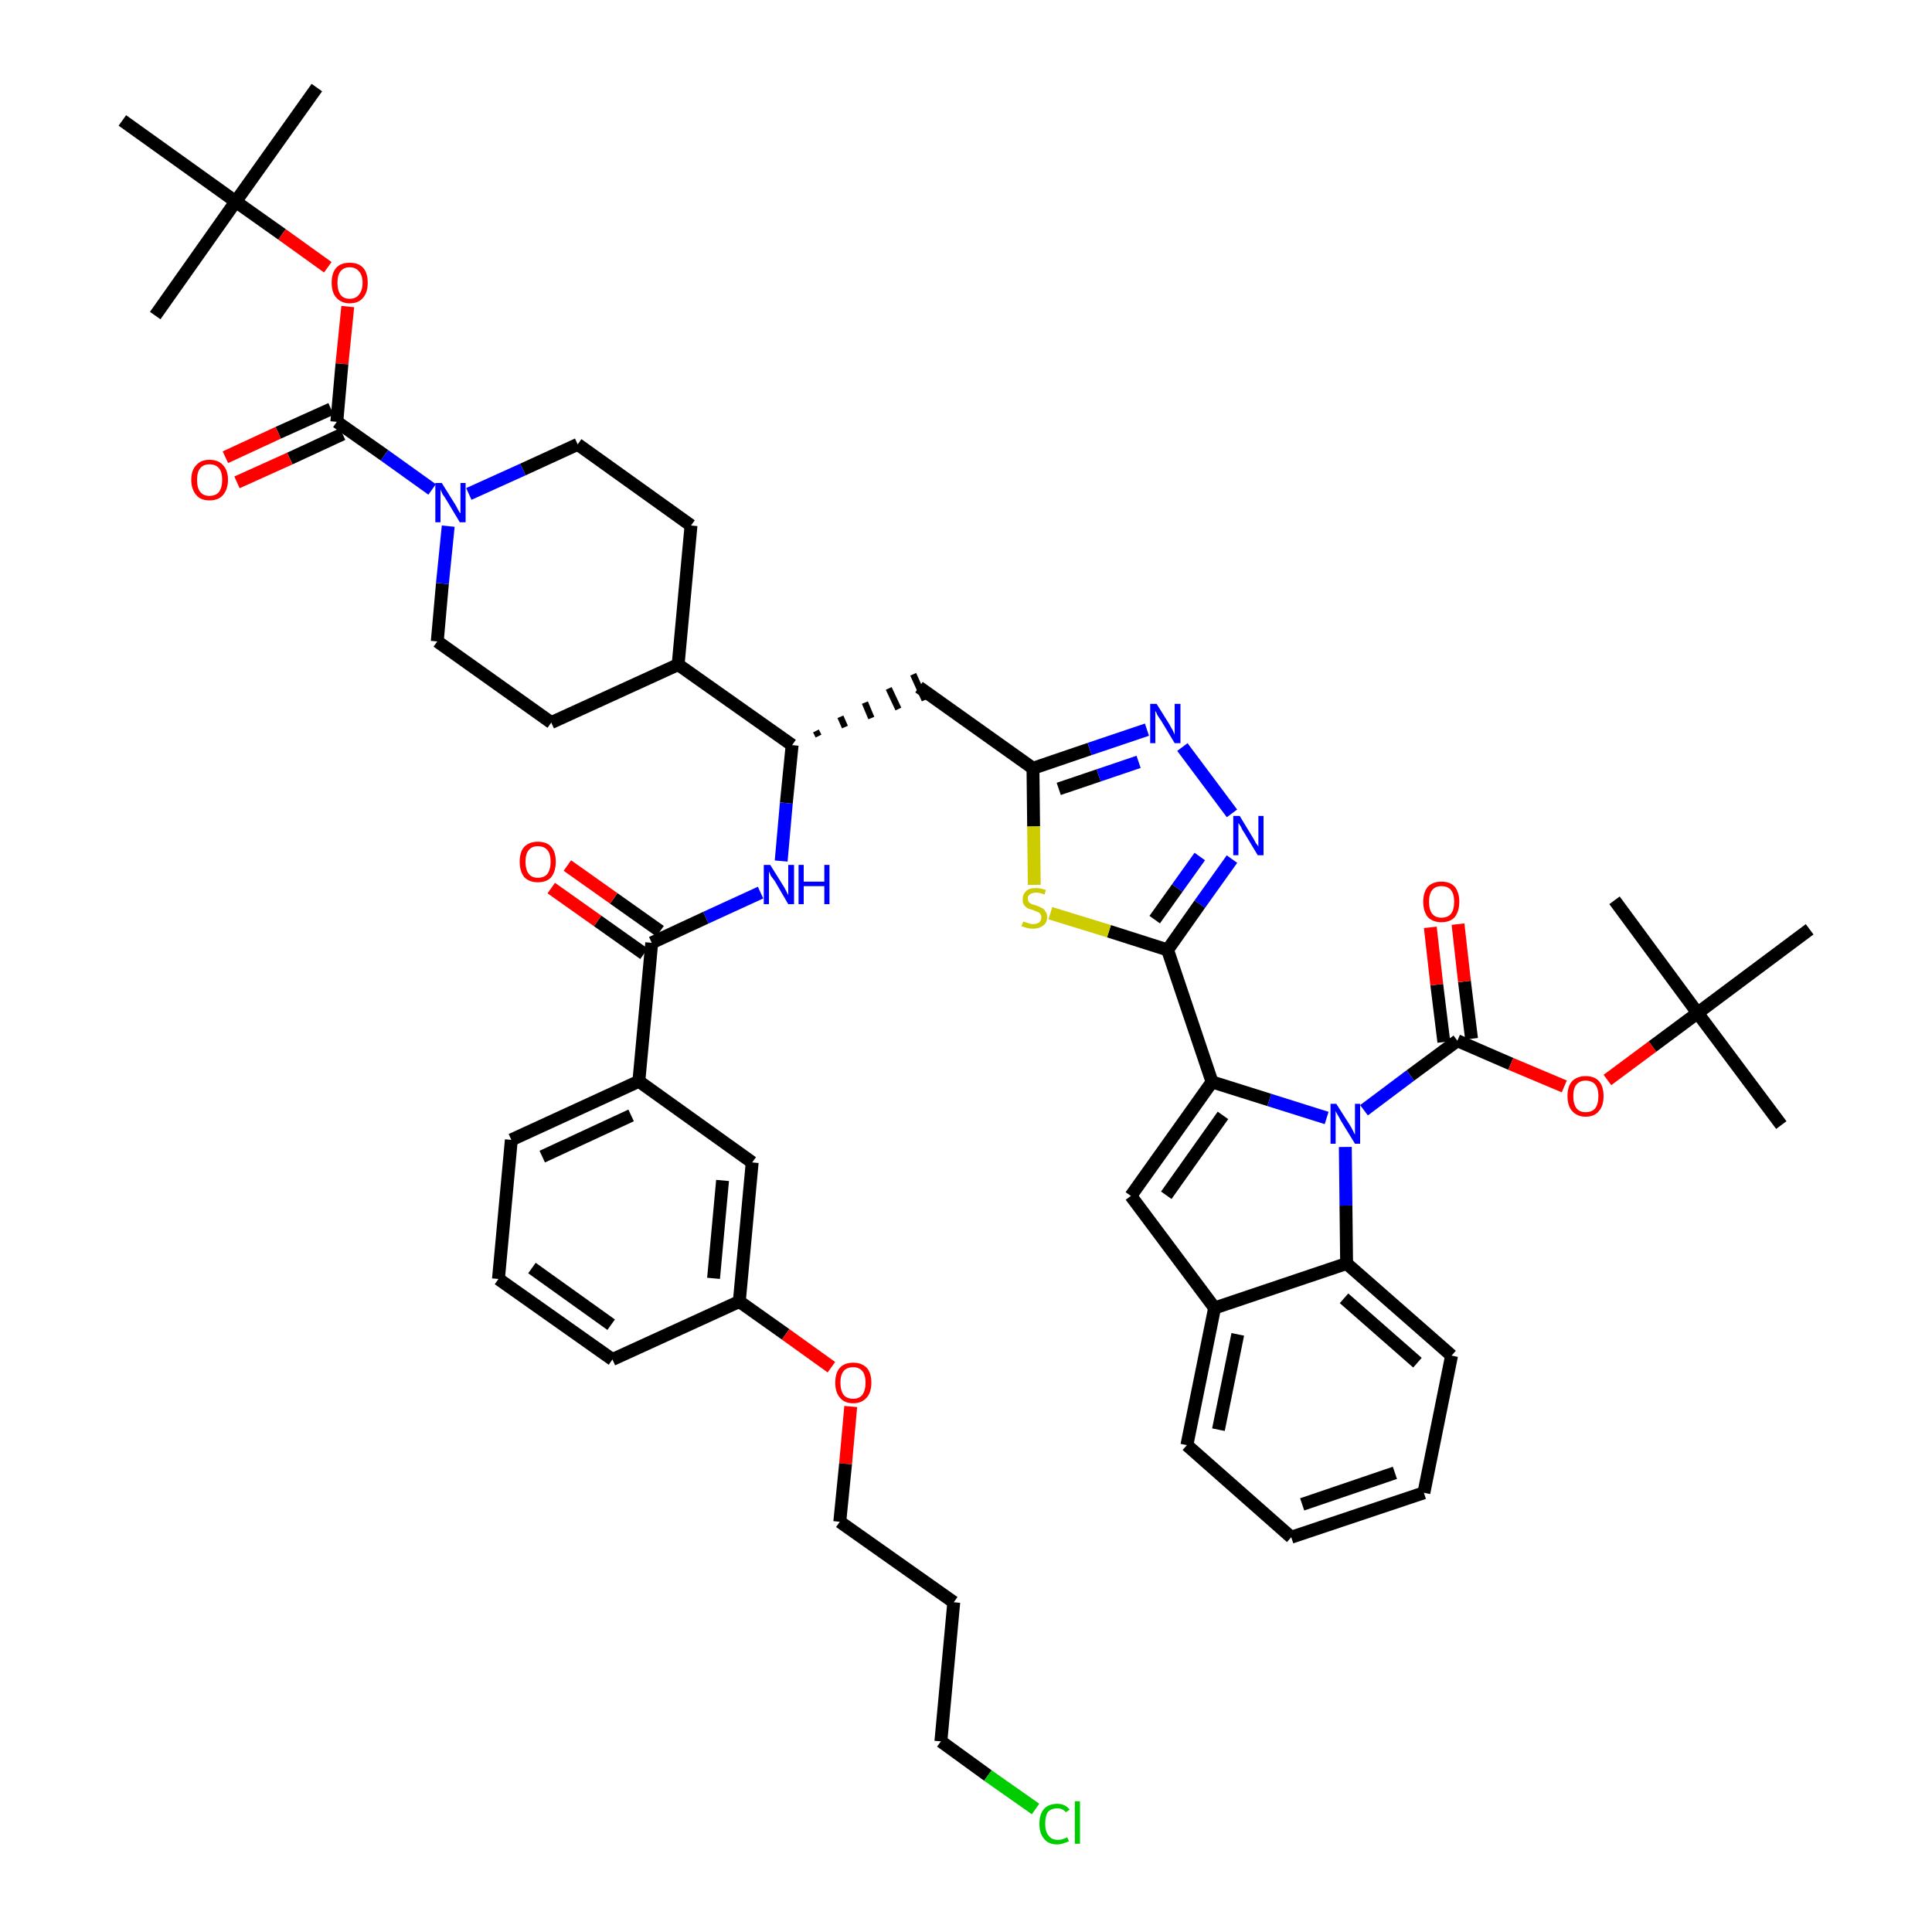 <?xml version='1.0' encoding='iso-8859-1'?>
<svg version='1.1' baseProfile='full'
              xmlns='http://www.w3.org/2000/svg'
                      xmlns:rdkit='http://www.rdkit.org/xml'
                      xmlns:xlink='http://www.w3.org/1999/xlink'
                  xml:space='preserve'
width='300px' height='300px' viewBox='0 0 300 300'>
<!-- END OF HEADER -->
<path class='bond-0 atom-0 atom-1' d='M 49.2,13.6 L 36.6,31.3' style='fill:none;fill-rule:evenodd;stroke:#000000;stroke-width:2.0px;stroke-linecap:butt;stroke-linejoin:miter;stroke-opacity:1' />
<path class='bond-1 atom-1 atom-2' d='M 36.6,31.3 L 24.1,49.0' style='fill:none;fill-rule:evenodd;stroke:#000000;stroke-width:2.0px;stroke-linecap:butt;stroke-linejoin:miter;stroke-opacity:1' />
<path class='bond-2 atom-1 atom-3' d='M 36.6,31.3 L 19.0,18.7' style='fill:none;fill-rule:evenodd;stroke:#000000;stroke-width:2.0px;stroke-linecap:butt;stroke-linejoin:miter;stroke-opacity:1' />
<path class='bond-3 atom-1 atom-4' d='M 36.6,31.3 L 43.8,36.4' style='fill:none;fill-rule:evenodd;stroke:#000000;stroke-width:2.0px;stroke-linecap:butt;stroke-linejoin:miter;stroke-opacity:1' />
<path class='bond-3 atom-1 atom-4' d='M 43.8,36.4 L 50.9,41.5' style='fill:none;fill-rule:evenodd;stroke:#FF0000;stroke-width:2.0px;stroke-linecap:butt;stroke-linejoin:miter;stroke-opacity:1' />
<path class='bond-4 atom-4 atom-5' d='M 54.0,47.6 L 53.1,56.5' style='fill:none;fill-rule:evenodd;stroke:#FF0000;stroke-width:2.0px;stroke-linecap:butt;stroke-linejoin:miter;stroke-opacity:1' />
<path class='bond-4 atom-4 atom-5' d='M 53.1,56.5 L 52.3,65.5' style='fill:none;fill-rule:evenodd;stroke:#000000;stroke-width:2.0px;stroke-linecap:butt;stroke-linejoin:miter;stroke-opacity:1' />
<path class='bond-5 atom-5 atom-6' d='M 51.4,63.5 L 43.2,67.2' style='fill:none;fill-rule:evenodd;stroke:#000000;stroke-width:2.0px;stroke-linecap:butt;stroke-linejoin:miter;stroke-opacity:1' />
<path class='bond-5 atom-5 atom-6' d='M 43.2,67.2 L 35.0,71.0' style='fill:none;fill-rule:evenodd;stroke:#FF0000;stroke-width:2.0px;stroke-linecap:butt;stroke-linejoin:miter;stroke-opacity:1' />
<path class='bond-5 atom-5 atom-6' d='M 53.2,67.4 L 45.0,71.2' style='fill:none;fill-rule:evenodd;stroke:#000000;stroke-width:2.0px;stroke-linecap:butt;stroke-linejoin:miter;stroke-opacity:1' />
<path class='bond-5 atom-5 atom-6' d='M 45.0,71.2 L 36.8,74.9' style='fill:none;fill-rule:evenodd;stroke:#FF0000;stroke-width:2.0px;stroke-linecap:butt;stroke-linejoin:miter;stroke-opacity:1' />
<path class='bond-6 atom-5 atom-7' d='M 52.3,65.5 L 59.7,70.7' style='fill:none;fill-rule:evenodd;stroke:#000000;stroke-width:2.0px;stroke-linecap:butt;stroke-linejoin:miter;stroke-opacity:1' />
<path class='bond-6 atom-5 atom-7' d='M 59.7,70.7 L 67.1,76.0' style='fill:none;fill-rule:evenodd;stroke:#0000FF;stroke-width:2.0px;stroke-linecap:butt;stroke-linejoin:miter;stroke-opacity:1' />
<path class='bond-7 atom-7 atom-8' d='M 72.8,76.7 L 81.2,72.9' style='fill:none;fill-rule:evenodd;stroke:#0000FF;stroke-width:2.0px;stroke-linecap:butt;stroke-linejoin:miter;stroke-opacity:1' />
<path class='bond-7 atom-7 atom-8' d='M 81.2,72.9 L 89.7,69.0' style='fill:none;fill-rule:evenodd;stroke:#000000;stroke-width:2.0px;stroke-linecap:butt;stroke-linejoin:miter;stroke-opacity:1' />
<path class='bond-49 atom-49 atom-7' d='M 67.9,99.6 L 68.7,90.6' style='fill:none;fill-rule:evenodd;stroke:#000000;stroke-width:2.0px;stroke-linecap:butt;stroke-linejoin:miter;stroke-opacity:1' />
<path class='bond-49 atom-49 atom-7' d='M 68.7,90.6 L 69.6,81.7' style='fill:none;fill-rule:evenodd;stroke:#0000FF;stroke-width:2.0px;stroke-linecap:butt;stroke-linejoin:miter;stroke-opacity:1' />
<path class='bond-8 atom-8 atom-9' d='M 89.7,69.0 L 107.3,81.6' style='fill:none;fill-rule:evenodd;stroke:#000000;stroke-width:2.0px;stroke-linecap:butt;stroke-linejoin:miter;stroke-opacity:1' />
<path class='bond-9 atom-9 atom-10' d='M 107.3,81.6 L 105.3,103.2' style='fill:none;fill-rule:evenodd;stroke:#000000;stroke-width:2.0px;stroke-linecap:butt;stroke-linejoin:miter;stroke-opacity:1' />
<path class='bond-10 atom-10 atom-11' d='M 105.3,103.2 L 123.0,115.7' style='fill:none;fill-rule:evenodd;stroke:#000000;stroke-width:2.0px;stroke-linecap:butt;stroke-linejoin:miter;stroke-opacity:1' />
<path class='bond-47 atom-10 atom-48' d='M 105.3,103.2 L 85.6,112.2' style='fill:none;fill-rule:evenodd;stroke:#000000;stroke-width:2.0px;stroke-linecap:butt;stroke-linejoin:miter;stroke-opacity:1' />
<path class='bond-11 atom-11 atom-12' d='M 127.1,114.3 L 126.7,113.5' style='fill:none;fill-rule:evenodd;stroke:#000000;stroke-width:1.0px;stroke-linecap:butt;stroke-linejoin:miter;stroke-opacity:1' />
<path class='bond-11 atom-11 atom-12' d='M 131.2,112.9 L 130.5,111.3' style='fill:none;fill-rule:evenodd;stroke:#000000;stroke-width:1.0px;stroke-linecap:butt;stroke-linejoin:miter;stroke-opacity:1' />
<path class='bond-11 atom-11 atom-12' d='M 135.3,111.5 L 134.3,109.1' style='fill:none;fill-rule:evenodd;stroke:#000000;stroke-width:1.0px;stroke-linecap:butt;stroke-linejoin:miter;stroke-opacity:1' />
<path class='bond-11 atom-11 atom-12' d='M 139.5,110.1 L 138.0,106.9' style='fill:none;fill-rule:evenodd;stroke:#000000;stroke-width:1.0px;stroke-linecap:butt;stroke-linejoin:miter;stroke-opacity:1' />
<path class='bond-11 atom-11 atom-12' d='M 143.6,108.7 L 141.8,104.7' style='fill:none;fill-rule:evenodd;stroke:#000000;stroke-width:1.0px;stroke-linecap:butt;stroke-linejoin:miter;stroke-opacity:1' />
<path class='bond-33 atom-11 atom-34' d='M 123.0,115.7 L 122.1,124.7' style='fill:none;fill-rule:evenodd;stroke:#000000;stroke-width:2.0px;stroke-linecap:butt;stroke-linejoin:miter;stroke-opacity:1' />
<path class='bond-33 atom-11 atom-34' d='M 122.1,124.7 L 121.3,133.7' style='fill:none;fill-rule:evenodd;stroke:#0000FF;stroke-width:2.0px;stroke-linecap:butt;stroke-linejoin:miter;stroke-opacity:1' />
<path class='bond-12 atom-12 atom-13' d='M 142.7,106.7 L 160.4,119.3' style='fill:none;fill-rule:evenodd;stroke:#000000;stroke-width:2.0px;stroke-linecap:butt;stroke-linejoin:miter;stroke-opacity:1' />
<path class='bond-13 atom-13 atom-14' d='M 160.4,119.3 L 169.2,116.3' style='fill:none;fill-rule:evenodd;stroke:#000000;stroke-width:2.0px;stroke-linecap:butt;stroke-linejoin:miter;stroke-opacity:1' />
<path class='bond-13 atom-13 atom-14' d='M 169.2,116.3 L 178.1,113.3' style='fill:none;fill-rule:evenodd;stroke:#0000FF;stroke-width:2.0px;stroke-linecap:butt;stroke-linejoin:miter;stroke-opacity:1' />
<path class='bond-13 atom-13 atom-14' d='M 164.4,122.5 L 170.6,120.4' style='fill:none;fill-rule:evenodd;stroke:#000000;stroke-width:2.0px;stroke-linecap:butt;stroke-linejoin:miter;stroke-opacity:1' />
<path class='bond-13 atom-13 atom-14' d='M 170.6,120.4 L 176.8,118.3' style='fill:none;fill-rule:evenodd;stroke:#0000FF;stroke-width:2.0px;stroke-linecap:butt;stroke-linejoin:miter;stroke-opacity:1' />
<path class='bond-50 atom-33 atom-13' d='M 160.6,137.4 L 160.5,128.3' style='fill:none;fill-rule:evenodd;stroke:#CCCC00;stroke-width:2.0px;stroke-linecap:butt;stroke-linejoin:miter;stroke-opacity:1' />
<path class='bond-50 atom-33 atom-13' d='M 160.5,128.3 L 160.4,119.3' style='fill:none;fill-rule:evenodd;stroke:#000000;stroke-width:2.0px;stroke-linecap:butt;stroke-linejoin:miter;stroke-opacity:1' />
<path class='bond-14 atom-14 atom-15' d='M 183.6,116.0 L 191.3,126.3' style='fill:none;fill-rule:evenodd;stroke:#0000FF;stroke-width:2.0px;stroke-linecap:butt;stroke-linejoin:miter;stroke-opacity:1' />
<path class='bond-15 atom-15 atom-16' d='M 191.3,133.4 L 186.3,140.4' style='fill:none;fill-rule:evenodd;stroke:#0000FF;stroke-width:2.0px;stroke-linecap:butt;stroke-linejoin:miter;stroke-opacity:1' />
<path class='bond-15 atom-15 atom-16' d='M 186.3,140.4 L 181.3,147.5' style='fill:none;fill-rule:evenodd;stroke:#000000;stroke-width:2.0px;stroke-linecap:butt;stroke-linejoin:miter;stroke-opacity:1' />
<path class='bond-15 atom-15 atom-16' d='M 186.3,133.0 L 182.8,137.9' style='fill:none;fill-rule:evenodd;stroke:#0000FF;stroke-width:2.0px;stroke-linecap:butt;stroke-linejoin:miter;stroke-opacity:1' />
<path class='bond-15 atom-15 atom-16' d='M 182.8,137.9 L 179.3,142.8' style='fill:none;fill-rule:evenodd;stroke:#000000;stroke-width:2.0px;stroke-linecap:butt;stroke-linejoin:miter;stroke-opacity:1' />
<path class='bond-16 atom-16 atom-17' d='M 181.3,147.5 L 188.2,168.0' style='fill:none;fill-rule:evenodd;stroke:#000000;stroke-width:2.0px;stroke-linecap:butt;stroke-linejoin:miter;stroke-opacity:1' />
<path class='bond-32 atom-16 atom-33' d='M 181.3,147.5 L 172.2,144.6' style='fill:none;fill-rule:evenodd;stroke:#000000;stroke-width:2.0px;stroke-linecap:butt;stroke-linejoin:miter;stroke-opacity:1' />
<path class='bond-32 atom-16 atom-33' d='M 172.2,144.6 L 163.1,141.8' style='fill:none;fill-rule:evenodd;stroke:#CCCC00;stroke-width:2.0px;stroke-linecap:butt;stroke-linejoin:miter;stroke-opacity:1' />
<path class='bond-17 atom-17 atom-18' d='M 188.2,168.0 L 175.6,185.7' style='fill:none;fill-rule:evenodd;stroke:#000000;stroke-width:2.0px;stroke-linecap:butt;stroke-linejoin:miter;stroke-opacity:1' />
<path class='bond-17 atom-17 atom-18' d='M 189.9,173.2 L 181.1,185.6' style='fill:none;fill-rule:evenodd;stroke:#000000;stroke-width:2.0px;stroke-linecap:butt;stroke-linejoin:miter;stroke-opacity:1' />
<path class='bond-52 atom-25 atom-17' d='M 206.0,173.6 L 197.1,170.8' style='fill:none;fill-rule:evenodd;stroke:#0000FF;stroke-width:2.0px;stroke-linecap:butt;stroke-linejoin:miter;stroke-opacity:1' />
<path class='bond-52 atom-25 atom-17' d='M 197.1,170.8 L 188.2,168.0' style='fill:none;fill-rule:evenodd;stroke:#000000;stroke-width:2.0px;stroke-linecap:butt;stroke-linejoin:miter;stroke-opacity:1' />
<path class='bond-18 atom-18 atom-19' d='M 175.6,185.7 L 188.6,203.1' style='fill:none;fill-rule:evenodd;stroke:#000000;stroke-width:2.0px;stroke-linecap:butt;stroke-linejoin:miter;stroke-opacity:1' />
<path class='bond-19 atom-19 atom-20' d='M 188.6,203.1 L 184.3,224.4' style='fill:none;fill-rule:evenodd;stroke:#000000;stroke-width:2.0px;stroke-linecap:butt;stroke-linejoin:miter;stroke-opacity:1' />
<path class='bond-19 atom-19 atom-20' d='M 192.2,207.2 L 189.2,222.0' style='fill:none;fill-rule:evenodd;stroke:#000000;stroke-width:2.0px;stroke-linecap:butt;stroke-linejoin:miter;stroke-opacity:1' />
<path class='bond-53 atom-24 atom-19' d='M 209.1,196.2 L 188.6,203.1' style='fill:none;fill-rule:evenodd;stroke:#000000;stroke-width:2.0px;stroke-linecap:butt;stroke-linejoin:miter;stroke-opacity:1' />
<path class='bond-20 atom-20 atom-21' d='M 184.3,224.4 L 200.5,238.7' style='fill:none;fill-rule:evenodd;stroke:#000000;stroke-width:2.0px;stroke-linecap:butt;stroke-linejoin:miter;stroke-opacity:1' />
<path class='bond-21 atom-21 atom-22' d='M 200.5,238.7 L 221.1,231.8' style='fill:none;fill-rule:evenodd;stroke:#000000;stroke-width:2.0px;stroke-linecap:butt;stroke-linejoin:miter;stroke-opacity:1' />
<path class='bond-21 atom-21 atom-22' d='M 202.2,233.6 L 216.6,228.7' style='fill:none;fill-rule:evenodd;stroke:#000000;stroke-width:2.0px;stroke-linecap:butt;stroke-linejoin:miter;stroke-opacity:1' />
<path class='bond-22 atom-22 atom-23' d='M 221.1,231.8 L 225.4,210.5' style='fill:none;fill-rule:evenodd;stroke:#000000;stroke-width:2.0px;stroke-linecap:butt;stroke-linejoin:miter;stroke-opacity:1' />
<path class='bond-23 atom-23 atom-24' d='M 225.4,210.5 L 209.1,196.2' style='fill:none;fill-rule:evenodd;stroke:#000000;stroke-width:2.0px;stroke-linecap:butt;stroke-linejoin:miter;stroke-opacity:1' />
<path class='bond-23 atom-23 atom-24' d='M 220.1,211.6 L 208.7,201.6' style='fill:none;fill-rule:evenodd;stroke:#000000;stroke-width:2.0px;stroke-linecap:butt;stroke-linejoin:miter;stroke-opacity:1' />
<path class='bond-24 atom-24 atom-25' d='M 209.1,196.2 L 209.0,187.2' style='fill:none;fill-rule:evenodd;stroke:#000000;stroke-width:2.0px;stroke-linecap:butt;stroke-linejoin:miter;stroke-opacity:1' />
<path class='bond-24 atom-24 atom-25' d='M 209.0,187.2 L 208.9,178.1' style='fill:none;fill-rule:evenodd;stroke:#0000FF;stroke-width:2.0px;stroke-linecap:butt;stroke-linejoin:miter;stroke-opacity:1' />
<path class='bond-25 atom-25 atom-26' d='M 211.8,172.4 L 219.0,167.0' style='fill:none;fill-rule:evenodd;stroke:#0000FF;stroke-width:2.0px;stroke-linecap:butt;stroke-linejoin:miter;stroke-opacity:1' />
<path class='bond-25 atom-25 atom-26' d='M 219.0,167.0 L 226.3,161.6' style='fill:none;fill-rule:evenodd;stroke:#000000;stroke-width:2.0px;stroke-linecap:butt;stroke-linejoin:miter;stroke-opacity:1' />
<path class='bond-26 atom-26 atom-27' d='M 228.5,161.3 L 227.4,152.4' style='fill:none;fill-rule:evenodd;stroke:#000000;stroke-width:2.0px;stroke-linecap:butt;stroke-linejoin:miter;stroke-opacity:1' />
<path class='bond-26 atom-26 atom-27' d='M 227.4,152.4 L 226.4,143.5' style='fill:none;fill-rule:evenodd;stroke:#FF0000;stroke-width:2.0px;stroke-linecap:butt;stroke-linejoin:miter;stroke-opacity:1' />
<path class='bond-26 atom-26 atom-27' d='M 224.2,161.8 L 223.1,152.9' style='fill:none;fill-rule:evenodd;stroke:#000000;stroke-width:2.0px;stroke-linecap:butt;stroke-linejoin:miter;stroke-opacity:1' />
<path class='bond-26 atom-26 atom-27' d='M 223.1,152.9 L 222.1,144.0' style='fill:none;fill-rule:evenodd;stroke:#FF0000;stroke-width:2.0px;stroke-linecap:butt;stroke-linejoin:miter;stroke-opacity:1' />
<path class='bond-27 atom-26 atom-28' d='M 226.3,161.6 L 234.6,165.2' style='fill:none;fill-rule:evenodd;stroke:#000000;stroke-width:2.0px;stroke-linecap:butt;stroke-linejoin:miter;stroke-opacity:1' />
<path class='bond-27 atom-26 atom-28' d='M 234.6,165.2 L 242.9,168.7' style='fill:none;fill-rule:evenodd;stroke:#FF0000;stroke-width:2.0px;stroke-linecap:butt;stroke-linejoin:miter;stroke-opacity:1' />
<path class='bond-28 atom-28 atom-29' d='M 249.6,167.7 L 256.6,162.5' style='fill:none;fill-rule:evenodd;stroke:#FF0000;stroke-width:2.0px;stroke-linecap:butt;stroke-linejoin:miter;stroke-opacity:1' />
<path class='bond-28 atom-28 atom-29' d='M 256.6,162.5 L 263.6,157.3' style='fill:none;fill-rule:evenodd;stroke:#000000;stroke-width:2.0px;stroke-linecap:butt;stroke-linejoin:miter;stroke-opacity:1' />
<path class='bond-29 atom-29 atom-30' d='M 263.6,157.3 L 276.6,174.7' style='fill:none;fill-rule:evenodd;stroke:#000000;stroke-width:2.0px;stroke-linecap:butt;stroke-linejoin:miter;stroke-opacity:1' />
<path class='bond-30 atom-29 atom-31' d='M 263.6,157.3 L 250.7,139.8' style='fill:none;fill-rule:evenodd;stroke:#000000;stroke-width:2.0px;stroke-linecap:butt;stroke-linejoin:miter;stroke-opacity:1' />
<path class='bond-31 atom-29 atom-32' d='M 263.6,157.3 L 281.0,144.3' style='fill:none;fill-rule:evenodd;stroke:#000000;stroke-width:2.0px;stroke-linecap:butt;stroke-linejoin:miter;stroke-opacity:1' />
<path class='bond-34 atom-34 atom-35' d='M 118.1,138.6 L 109.6,142.5' style='fill:none;fill-rule:evenodd;stroke:#0000FF;stroke-width:2.0px;stroke-linecap:butt;stroke-linejoin:miter;stroke-opacity:1' />
<path class='bond-34 atom-34 atom-35' d='M 109.6,142.5 L 101.2,146.4' style='fill:none;fill-rule:evenodd;stroke:#000000;stroke-width:2.0px;stroke-linecap:butt;stroke-linejoin:miter;stroke-opacity:1' />
<path class='bond-35 atom-35 atom-36' d='M 102.5,144.6 L 95.3,139.5' style='fill:none;fill-rule:evenodd;stroke:#000000;stroke-width:2.0px;stroke-linecap:butt;stroke-linejoin:miter;stroke-opacity:1' />
<path class='bond-35 atom-35 atom-36' d='M 95.3,139.5 L 88.1,134.4' style='fill:none;fill-rule:evenodd;stroke:#FF0000;stroke-width:2.0px;stroke-linecap:butt;stroke-linejoin:miter;stroke-opacity:1' />
<path class='bond-35 atom-35 atom-36' d='M 100.0,148.1 L 92.8,143.0' style='fill:none;fill-rule:evenodd;stroke:#000000;stroke-width:2.0px;stroke-linecap:butt;stroke-linejoin:miter;stroke-opacity:1' />
<path class='bond-35 atom-35 atom-36' d='M 92.8,143.0 L 85.6,137.9' style='fill:none;fill-rule:evenodd;stroke:#FF0000;stroke-width:2.0px;stroke-linecap:butt;stroke-linejoin:miter;stroke-opacity:1' />
<path class='bond-36 atom-35 atom-37' d='M 101.2,146.4 L 99.2,167.9' style='fill:none;fill-rule:evenodd;stroke:#000000;stroke-width:2.0px;stroke-linecap:butt;stroke-linejoin:miter;stroke-opacity:1' />
<path class='bond-37 atom-37 atom-38' d='M 99.2,167.9 L 79.4,177.0' style='fill:none;fill-rule:evenodd;stroke:#000000;stroke-width:2.0px;stroke-linecap:butt;stroke-linejoin:miter;stroke-opacity:1' />
<path class='bond-37 atom-37 atom-38' d='M 98.0,173.2 L 84.2,179.6' style='fill:none;fill-rule:evenodd;stroke:#000000;stroke-width:2.0px;stroke-linecap:butt;stroke-linejoin:miter;stroke-opacity:1' />
<path class='bond-51 atom-47 atom-37' d='M 116.8,180.5 L 99.2,167.9' style='fill:none;fill-rule:evenodd;stroke:#000000;stroke-width:2.0px;stroke-linecap:butt;stroke-linejoin:miter;stroke-opacity:1' />
<path class='bond-38 atom-38 atom-39' d='M 79.4,177.0 L 77.4,198.6' style='fill:none;fill-rule:evenodd;stroke:#000000;stroke-width:2.0px;stroke-linecap:butt;stroke-linejoin:miter;stroke-opacity:1' />
<path class='bond-39 atom-39 atom-40' d='M 77.4,198.6 L 95.1,211.1' style='fill:none;fill-rule:evenodd;stroke:#000000;stroke-width:2.0px;stroke-linecap:butt;stroke-linejoin:miter;stroke-opacity:1' />
<path class='bond-39 atom-39 atom-40' d='M 82.6,196.9 L 94.9,205.7' style='fill:none;fill-rule:evenodd;stroke:#000000;stroke-width:2.0px;stroke-linecap:butt;stroke-linejoin:miter;stroke-opacity:1' />
<path class='bond-40 atom-40 atom-41' d='M 95.1,211.1 L 114.8,202.1' style='fill:none;fill-rule:evenodd;stroke:#000000;stroke-width:2.0px;stroke-linecap:butt;stroke-linejoin:miter;stroke-opacity:1' />
<path class='bond-41 atom-41 atom-42' d='M 114.8,202.1 L 122.0,207.2' style='fill:none;fill-rule:evenodd;stroke:#000000;stroke-width:2.0px;stroke-linecap:butt;stroke-linejoin:miter;stroke-opacity:1' />
<path class='bond-41 atom-41 atom-42' d='M 122.0,207.2 L 129.1,212.3' style='fill:none;fill-rule:evenodd;stroke:#FF0000;stroke-width:2.0px;stroke-linecap:butt;stroke-linejoin:miter;stroke-opacity:1' />
<path class='bond-46 atom-41 atom-47' d='M 114.8,202.1 L 116.8,180.5' style='fill:none;fill-rule:evenodd;stroke:#000000;stroke-width:2.0px;stroke-linecap:butt;stroke-linejoin:miter;stroke-opacity:1' />
<path class='bond-46 atom-41 atom-47' d='M 110.8,198.5 L 112.2,183.3' style='fill:none;fill-rule:evenodd;stroke:#000000;stroke-width:2.0px;stroke-linecap:butt;stroke-linejoin:miter;stroke-opacity:1' />
<path class='bond-42 atom-42 atom-43' d='M 132.1,218.4 L 131.3,227.3' style='fill:none;fill-rule:evenodd;stroke:#FF0000;stroke-width:2.0px;stroke-linecap:butt;stroke-linejoin:miter;stroke-opacity:1' />
<path class='bond-42 atom-42 atom-43' d='M 131.3,227.3 L 130.4,236.3' style='fill:none;fill-rule:evenodd;stroke:#000000;stroke-width:2.0px;stroke-linecap:butt;stroke-linejoin:miter;stroke-opacity:1' />
<path class='bond-43 atom-43 atom-44' d='M 130.4,236.3 L 148.1,248.8' style='fill:none;fill-rule:evenodd;stroke:#000000;stroke-width:2.0px;stroke-linecap:butt;stroke-linejoin:miter;stroke-opacity:1' />
<path class='bond-44 atom-44 atom-45' d='M 148.1,248.8 L 146.1,270.4' style='fill:none;fill-rule:evenodd;stroke:#000000;stroke-width:2.0px;stroke-linecap:butt;stroke-linejoin:miter;stroke-opacity:1' />
<path class='bond-45 atom-45 atom-46' d='M 146.1,270.4 L 153.4,275.7' style='fill:none;fill-rule:evenodd;stroke:#000000;stroke-width:2.0px;stroke-linecap:butt;stroke-linejoin:miter;stroke-opacity:1' />
<path class='bond-45 atom-45 atom-46' d='M 153.4,275.7 L 160.8,280.9' style='fill:none;fill-rule:evenodd;stroke:#00CC00;stroke-width:2.0px;stroke-linecap:butt;stroke-linejoin:miter;stroke-opacity:1' />
<path class='bond-48 atom-48 atom-49' d='M 85.6,112.2 L 67.9,99.6' style='fill:none;fill-rule:evenodd;stroke:#000000;stroke-width:2.0px;stroke-linecap:butt;stroke-linejoin:miter;stroke-opacity:1' />
<path  class='atom-4' d='M 51.5 43.9
Q 51.5 42.4, 52.2 41.6
Q 52.9 40.8, 54.3 40.8
Q 55.7 40.8, 56.4 41.6
Q 57.1 42.4, 57.1 43.9
Q 57.1 45.4, 56.4 46.2
Q 55.7 47.1, 54.3 47.1
Q 53.0 47.1, 52.2 46.2
Q 51.5 45.4, 51.5 43.9
M 54.3 46.4
Q 55.2 46.4, 55.7 45.8
Q 56.3 45.1, 56.3 43.9
Q 56.3 42.7, 55.7 42.1
Q 55.2 41.5, 54.3 41.5
Q 53.4 41.5, 52.9 42.1
Q 52.4 42.7, 52.4 43.9
Q 52.4 45.1, 52.9 45.8
Q 53.4 46.4, 54.3 46.4
' fill='#FF0000'/>
<path  class='atom-6' d='M 29.7 74.5
Q 29.7 73.0, 30.5 72.2
Q 31.2 71.4, 32.5 71.4
Q 33.9 71.4, 34.6 72.2
Q 35.4 73.0, 35.4 74.5
Q 35.4 76.0, 34.6 76.9
Q 33.9 77.7, 32.5 77.7
Q 31.2 77.7, 30.5 76.9
Q 29.7 76.0, 29.7 74.5
M 32.5 77.0
Q 33.5 77.0, 34.0 76.4
Q 34.5 75.7, 34.5 74.5
Q 34.5 73.3, 34.0 72.7
Q 33.5 72.1, 32.5 72.1
Q 31.6 72.1, 31.1 72.7
Q 30.6 73.3, 30.6 74.5
Q 30.6 75.8, 31.1 76.4
Q 31.6 77.0, 32.5 77.0
' fill='#FF0000'/>
<path  class='atom-7' d='M 68.6 75.0
L 70.6 78.2
Q 70.8 78.5, 71.1 79.1
Q 71.4 79.7, 71.5 79.7
L 71.5 75.0
L 72.3 75.0
L 72.3 81.1
L 71.4 81.1
L 69.3 77.6
Q 69.0 77.1, 68.7 76.7
Q 68.5 76.2, 68.4 76.0
L 68.4 81.1
L 67.6 81.1
L 67.6 75.0
L 68.6 75.0
' fill='#0000FF'/>
<path  class='atom-14' d='M 179.6 109.3
L 181.6 112.5
Q 181.8 112.9, 182.1 113.4
Q 182.4 114.0, 182.4 114.1
L 182.4 109.3
L 183.3 109.3
L 183.3 115.4
L 182.4 115.4
L 180.3 111.9
Q 180.0 111.5, 179.7 111.0
Q 179.5 110.5, 179.4 110.4
L 179.4 115.4
L 178.6 115.4
L 178.6 109.3
L 179.6 109.3
' fill='#0000FF'/>
<path  class='atom-15' d='M 192.5 126.7
L 194.5 130.0
Q 194.7 130.3, 195.0 130.9
Q 195.4 131.4, 195.4 131.5
L 195.4 126.7
L 196.2 126.7
L 196.2 132.8
L 195.3 132.8
L 193.2 129.3
Q 192.9 128.9, 192.7 128.4
Q 192.4 127.9, 192.3 127.8
L 192.3 132.8
L 191.5 132.8
L 191.5 126.7
L 192.5 126.7
' fill='#0000FF'/>
<path  class='atom-25' d='M 207.5 171.4
L 209.6 174.7
Q 209.8 175.0, 210.1 175.6
Q 210.4 176.2, 210.4 176.2
L 210.4 171.4
L 211.2 171.4
L 211.2 177.6
L 210.4 177.6
L 208.2 174.0
Q 208.0 173.6, 207.7 173.1
Q 207.4 172.6, 207.4 172.5
L 207.4 177.6
L 206.6 177.6
L 206.6 171.4
L 207.5 171.4
' fill='#0000FF'/>
<path  class='atom-27' d='M 221.0 140.0
Q 221.0 138.6, 221.7 137.7
Q 222.5 136.9, 223.8 136.9
Q 225.2 136.9, 225.9 137.7
Q 226.6 138.6, 226.6 140.0
Q 226.6 141.5, 225.9 142.4
Q 225.2 143.2, 223.8 143.2
Q 222.5 143.2, 221.7 142.4
Q 221.0 141.5, 221.0 140.0
M 223.8 142.5
Q 224.8 142.5, 225.3 141.9
Q 225.8 141.3, 225.8 140.0
Q 225.8 138.8, 225.3 138.2
Q 224.8 137.6, 223.8 137.6
Q 222.9 137.6, 222.4 138.2
Q 221.9 138.8, 221.9 140.0
Q 221.9 141.3, 222.4 141.9
Q 222.9 142.5, 223.8 142.5
' fill='#FF0000'/>
<path  class='atom-28' d='M 243.4 170.2
Q 243.4 168.7, 244.1 167.9
Q 244.9 167.1, 246.2 167.1
Q 247.6 167.1, 248.3 167.9
Q 249.0 168.7, 249.0 170.2
Q 249.0 171.7, 248.3 172.5
Q 247.6 173.4, 246.2 173.4
Q 244.9 173.4, 244.1 172.5
Q 243.4 171.7, 243.4 170.2
M 246.2 172.7
Q 247.2 172.7, 247.7 172.1
Q 248.2 171.4, 248.2 170.2
Q 248.2 169.0, 247.7 168.4
Q 247.2 167.8, 246.2 167.8
Q 245.3 167.8, 244.8 168.4
Q 244.3 169.0, 244.3 170.2
Q 244.3 171.4, 244.8 172.1
Q 245.3 172.7, 246.2 172.7
' fill='#FF0000'/>
<path  class='atom-33' d='M 158.9 143.1
Q 158.9 143.1, 159.2 143.2
Q 159.5 143.3, 159.8 143.4
Q 160.1 143.5, 160.4 143.5
Q 161.0 143.5, 161.4 143.2
Q 161.7 142.9, 161.7 142.4
Q 161.7 142.1, 161.5 141.9
Q 161.4 141.7, 161.1 141.6
Q 160.8 141.5, 160.4 141.3
Q 159.9 141.2, 159.5 141.0
Q 159.2 140.8, 159.0 140.5
Q 158.8 140.2, 158.8 139.6
Q 158.8 138.9, 159.3 138.4
Q 159.8 137.9, 160.8 137.9
Q 161.6 137.9, 162.4 138.2
L 162.2 138.9
Q 161.4 138.6, 160.9 138.6
Q 160.3 138.6, 159.9 138.9
Q 159.6 139.1, 159.6 139.5
Q 159.6 139.9, 159.8 140.1
Q 160.0 140.3, 160.2 140.4
Q 160.5 140.5, 160.9 140.6
Q 161.4 140.8, 161.8 141.0
Q 162.1 141.1, 162.3 141.5
Q 162.6 141.8, 162.6 142.4
Q 162.6 143.3, 162.0 143.7
Q 161.4 144.2, 160.5 144.2
Q 159.9 144.2, 159.5 144.1
Q 159.1 144.0, 158.6 143.8
L 158.9 143.1
' fill='#CCCC00'/>
<path  class='atom-34' d='M 119.6 134.3
L 121.6 137.5
Q 121.8 137.8, 122.1 138.4
Q 122.4 139.0, 122.4 139.0
L 122.4 134.3
L 123.3 134.3
L 123.3 140.4
L 122.4 140.4
L 120.3 136.8
Q 120.0 136.4, 119.7 136.0
Q 119.5 135.5, 119.4 135.3
L 119.4 140.4
L 118.6 140.4
L 118.6 134.3
L 119.6 134.3
' fill='#0000FF'/>
<path  class='atom-34' d='M 124.0 134.3
L 124.8 134.3
L 124.8 136.9
L 128.0 136.9
L 128.0 134.3
L 128.8 134.3
L 128.8 140.4
L 128.0 140.4
L 128.0 137.6
L 124.8 137.6
L 124.8 140.4
L 124.0 140.4
L 124.0 134.3
' fill='#0000FF'/>
<path  class='atom-36' d='M 80.7 133.8
Q 80.7 132.3, 81.4 131.5
Q 82.2 130.7, 83.5 130.7
Q 84.9 130.7, 85.6 131.5
Q 86.3 132.3, 86.3 133.8
Q 86.3 135.3, 85.6 136.2
Q 84.9 137.0, 83.5 137.0
Q 82.2 137.0, 81.4 136.2
Q 80.7 135.3, 80.7 133.8
M 83.5 136.3
Q 84.5 136.3, 85.0 135.7
Q 85.5 135.0, 85.5 133.8
Q 85.5 132.6, 85.0 132.0
Q 84.5 131.4, 83.5 131.4
Q 82.6 131.4, 82.1 132.0
Q 81.6 132.6, 81.6 133.8
Q 81.6 135.0, 82.1 135.7
Q 82.6 136.3, 83.5 136.3
' fill='#FF0000'/>
<path  class='atom-42' d='M 129.7 214.7
Q 129.7 213.2, 130.4 212.4
Q 131.1 211.6, 132.5 211.6
Q 133.8 211.6, 134.6 212.4
Q 135.3 213.2, 135.3 214.7
Q 135.3 216.2, 134.6 217.0
Q 133.8 217.9, 132.5 217.9
Q 131.1 217.9, 130.4 217.0
Q 129.7 216.2, 129.7 214.7
M 132.5 217.2
Q 133.4 217.2, 133.9 216.6
Q 134.4 215.9, 134.4 214.7
Q 134.4 213.5, 133.9 212.9
Q 133.4 212.3, 132.5 212.3
Q 131.5 212.3, 131.0 212.9
Q 130.5 213.5, 130.5 214.7
Q 130.5 215.9, 131.0 216.6
Q 131.5 217.2, 132.5 217.2
' fill='#FF0000'/>
<path  class='atom-46' d='M 161.4 283.2
Q 161.4 281.7, 162.1 280.9
Q 162.8 280.1, 164.2 280.1
Q 165.4 280.1, 166.1 281.0
L 165.5 281.4
Q 165.0 280.8, 164.2 280.8
Q 163.2 280.8, 162.7 281.4
Q 162.3 282.0, 162.3 283.2
Q 162.3 284.4, 162.8 285.0
Q 163.3 285.7, 164.3 285.7
Q 164.9 285.7, 165.7 285.3
L 166.0 285.9
Q 165.6 286.1, 165.2 286.2
Q 164.7 286.4, 164.1 286.4
Q 162.8 286.4, 162.1 285.5
Q 161.4 284.7, 161.4 283.2
' fill='#00CC00'/>
<path  class='atom-46' d='M 166.9 279.7
L 167.7 279.7
L 167.7 286.3
L 166.9 286.3
L 166.9 279.7
' fill='#00CC00'/>
</svg>
